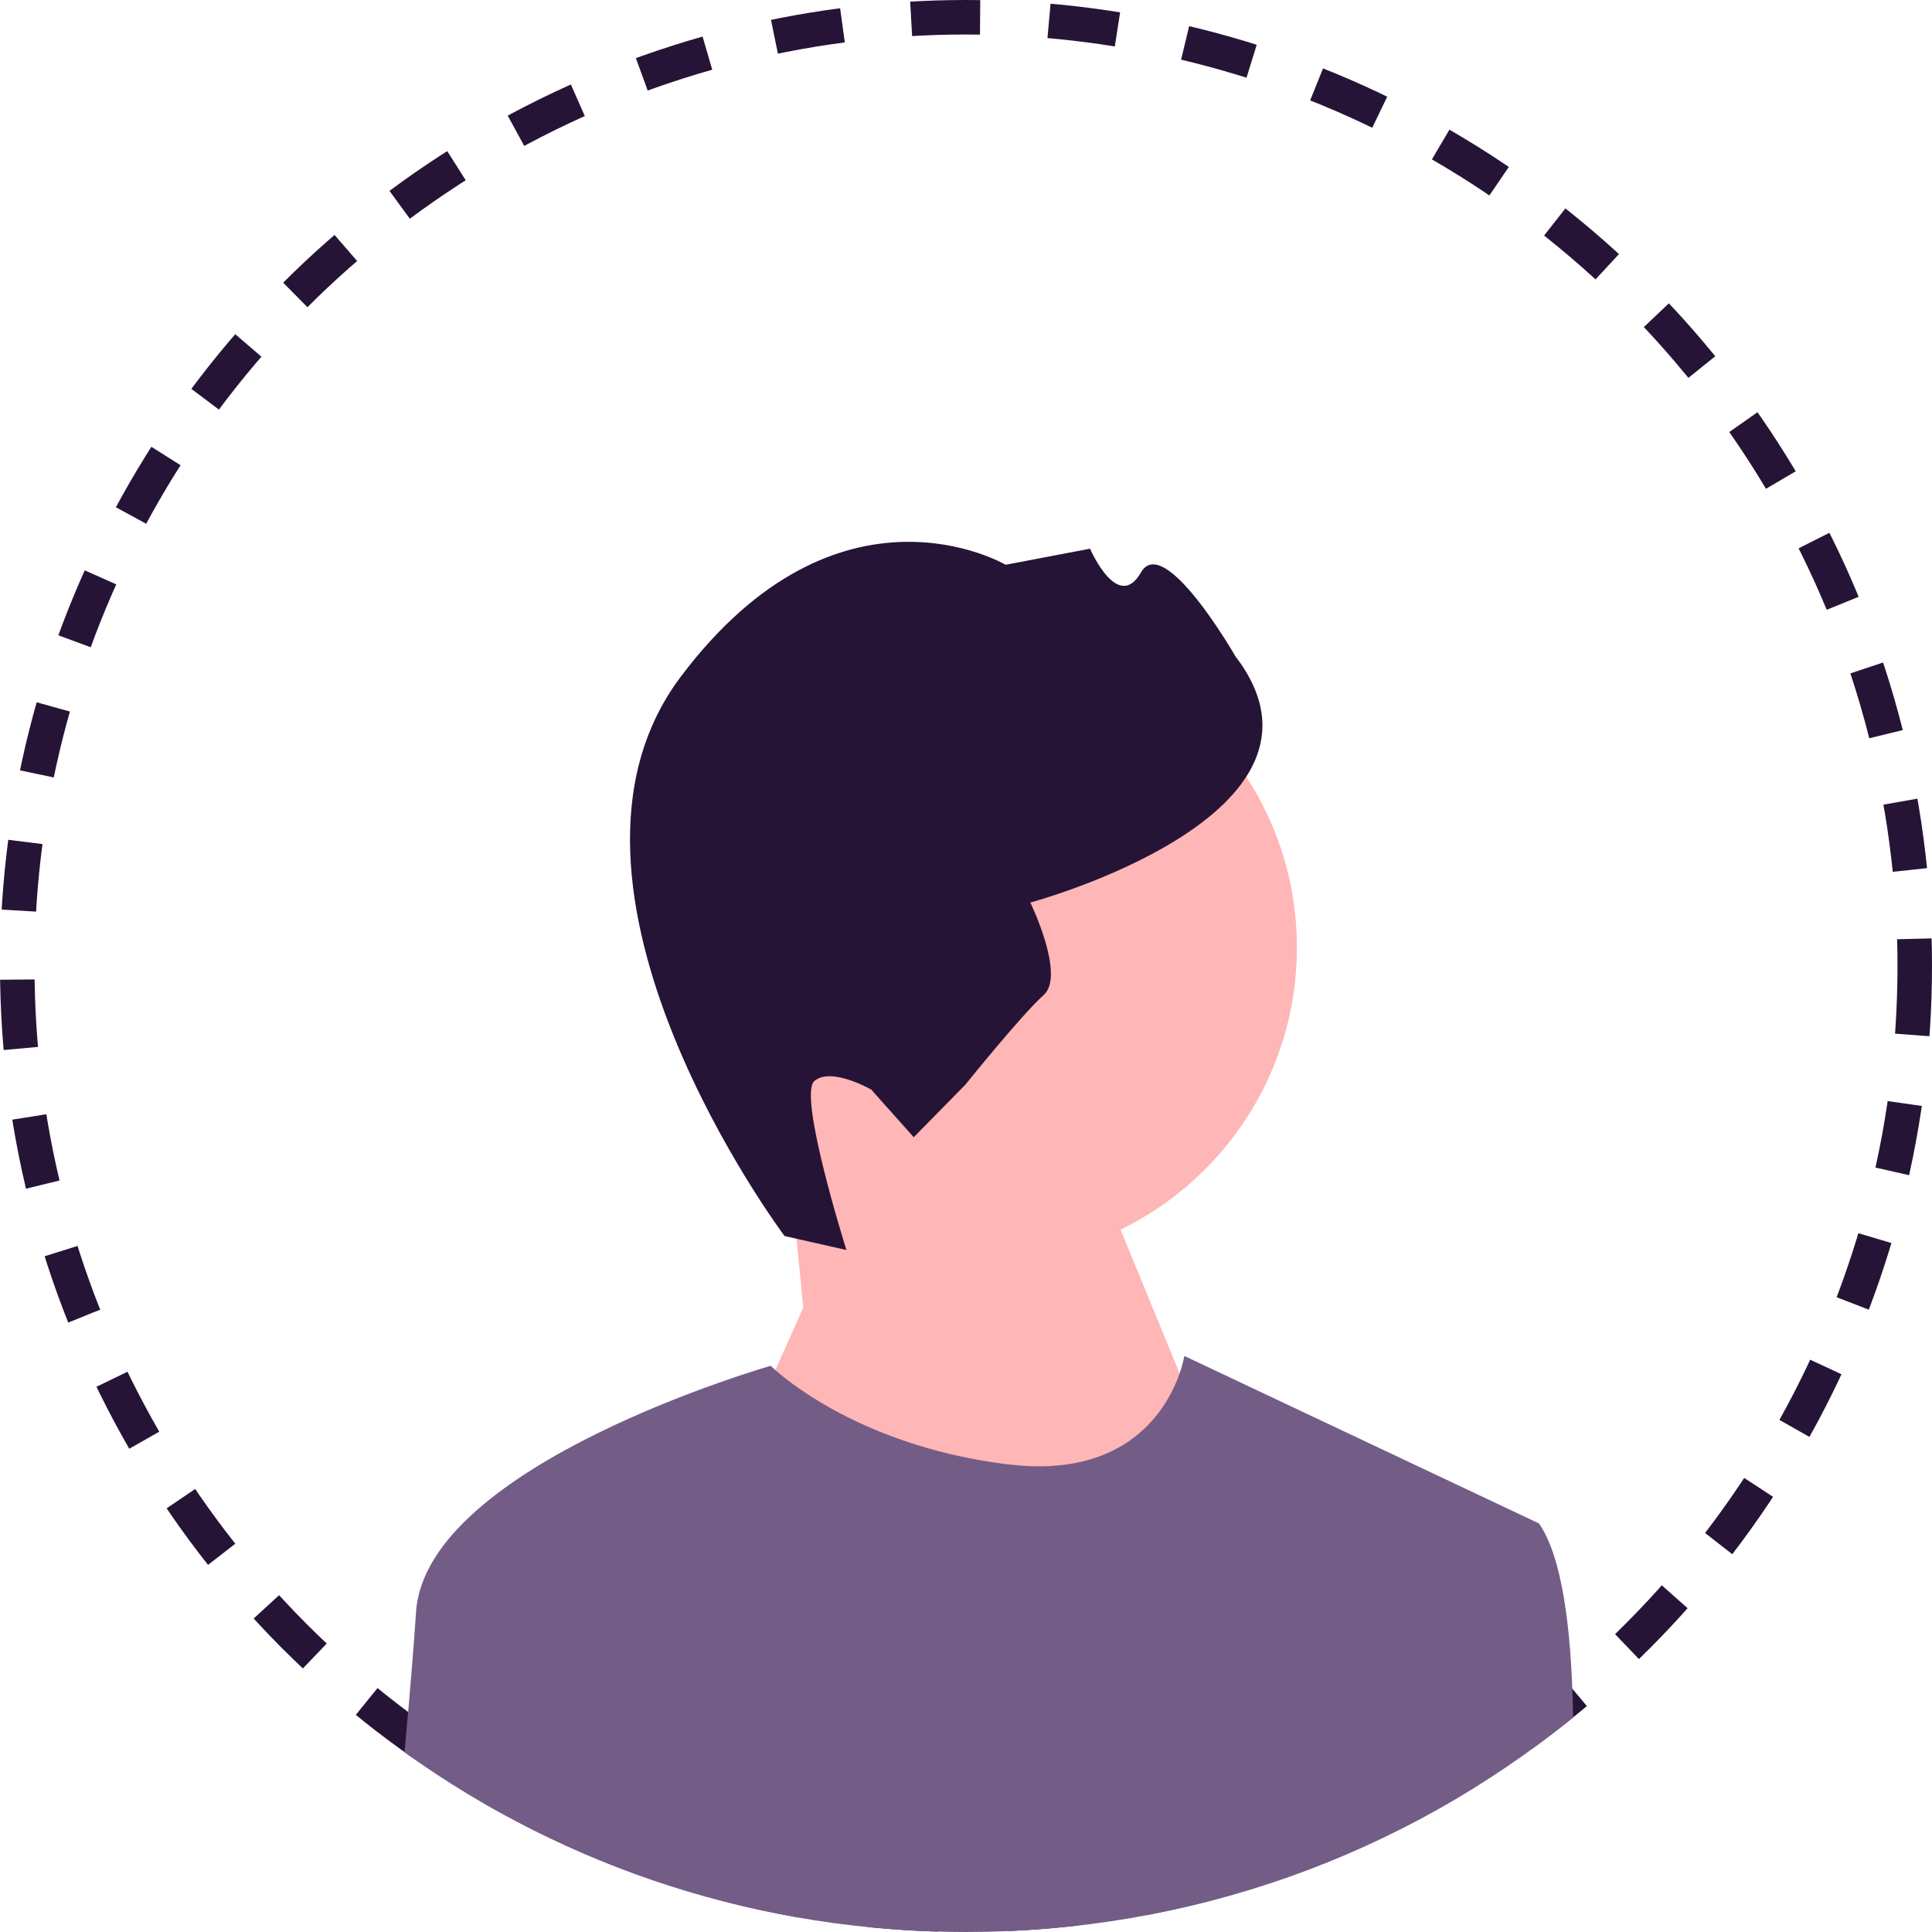 <svg width="56" height="56" viewBox="0 0 56 56" fill="none" xmlns="http://www.w3.org/2000/svg">
  <g clip-path="url(#clip0_84_933)">
    <circle cx="28" cy="28" r="27.5" stroke="#261436" stroke-dasharray="2 2" />
    <path d="M28.502 36.556C33.521 36.556 37.591 32.487 37.591 27.467C37.591 22.447 33.521 18.377 28.502 18.377C23.482 18.377 19.412 22.447 19.412 27.467C19.412 32.487 23.482 36.556 28.502 36.556Z" fill="#FFB6B6" />
    <path d="M23.284 37.9L22.873 33.749L31.073 32.216L35.915 44.005L27.494 53.69L21.494 41.9L23.284 37.9Z" fill="#FFB6B6" />
    <path d="M22.741 35.827L24.534 36.232C24.534 36.232 23.124 31.763 23.602 31.337C24.081 30.91 25.253 31.582 25.253 31.582L26.485 32.963L27.985 31.436C27.985 31.436 29.614 29.41 30.252 28.841C30.89 28.272 29.865 26.161 29.865 26.161C29.865 26.161 39.328 23.609 35.807 19.02C35.807 19.02 33.742 15.421 33.07 16.594C32.398 17.766 31.596 15.904 31.596 15.904L29.148 16.37C29.148 16.37 24.318 13.521 19.732 19.615C15.147 25.709 22.741 35.827 22.741 35.827Z" fill="#261436" />
    <path d="M45.596 49.784C40.629 53.812 34.484 56 28 56C22.08 56 16.442 54.175 11.725 50.792C11.733 50.703 11.742 50.616 11.749 50.529C11.874 49.16 11.986 47.83 12.059 46.726C12.345 42.443 22.337 39.589 22.337 39.589C22.337 39.589 22.383 39.634 22.473 39.713C23.025 40.197 25.264 41.953 29.19 42.443C32.691 42.881 33.844 40.804 34.192 39.809C34.297 39.506 34.329 39.303 34.329 39.303L44.607 44.157C45.277 45.115 45.539 47.178 45.591 49.497C45.593 49.593 45.595 49.687 45.596 49.784Z" fill="#735D87" />
  </g>
  <defs>
    <clipPath id="clip0_84_933">
      <rect width="56" height="56" fill="white" />
    </clipPath>
  </defs>
</svg>